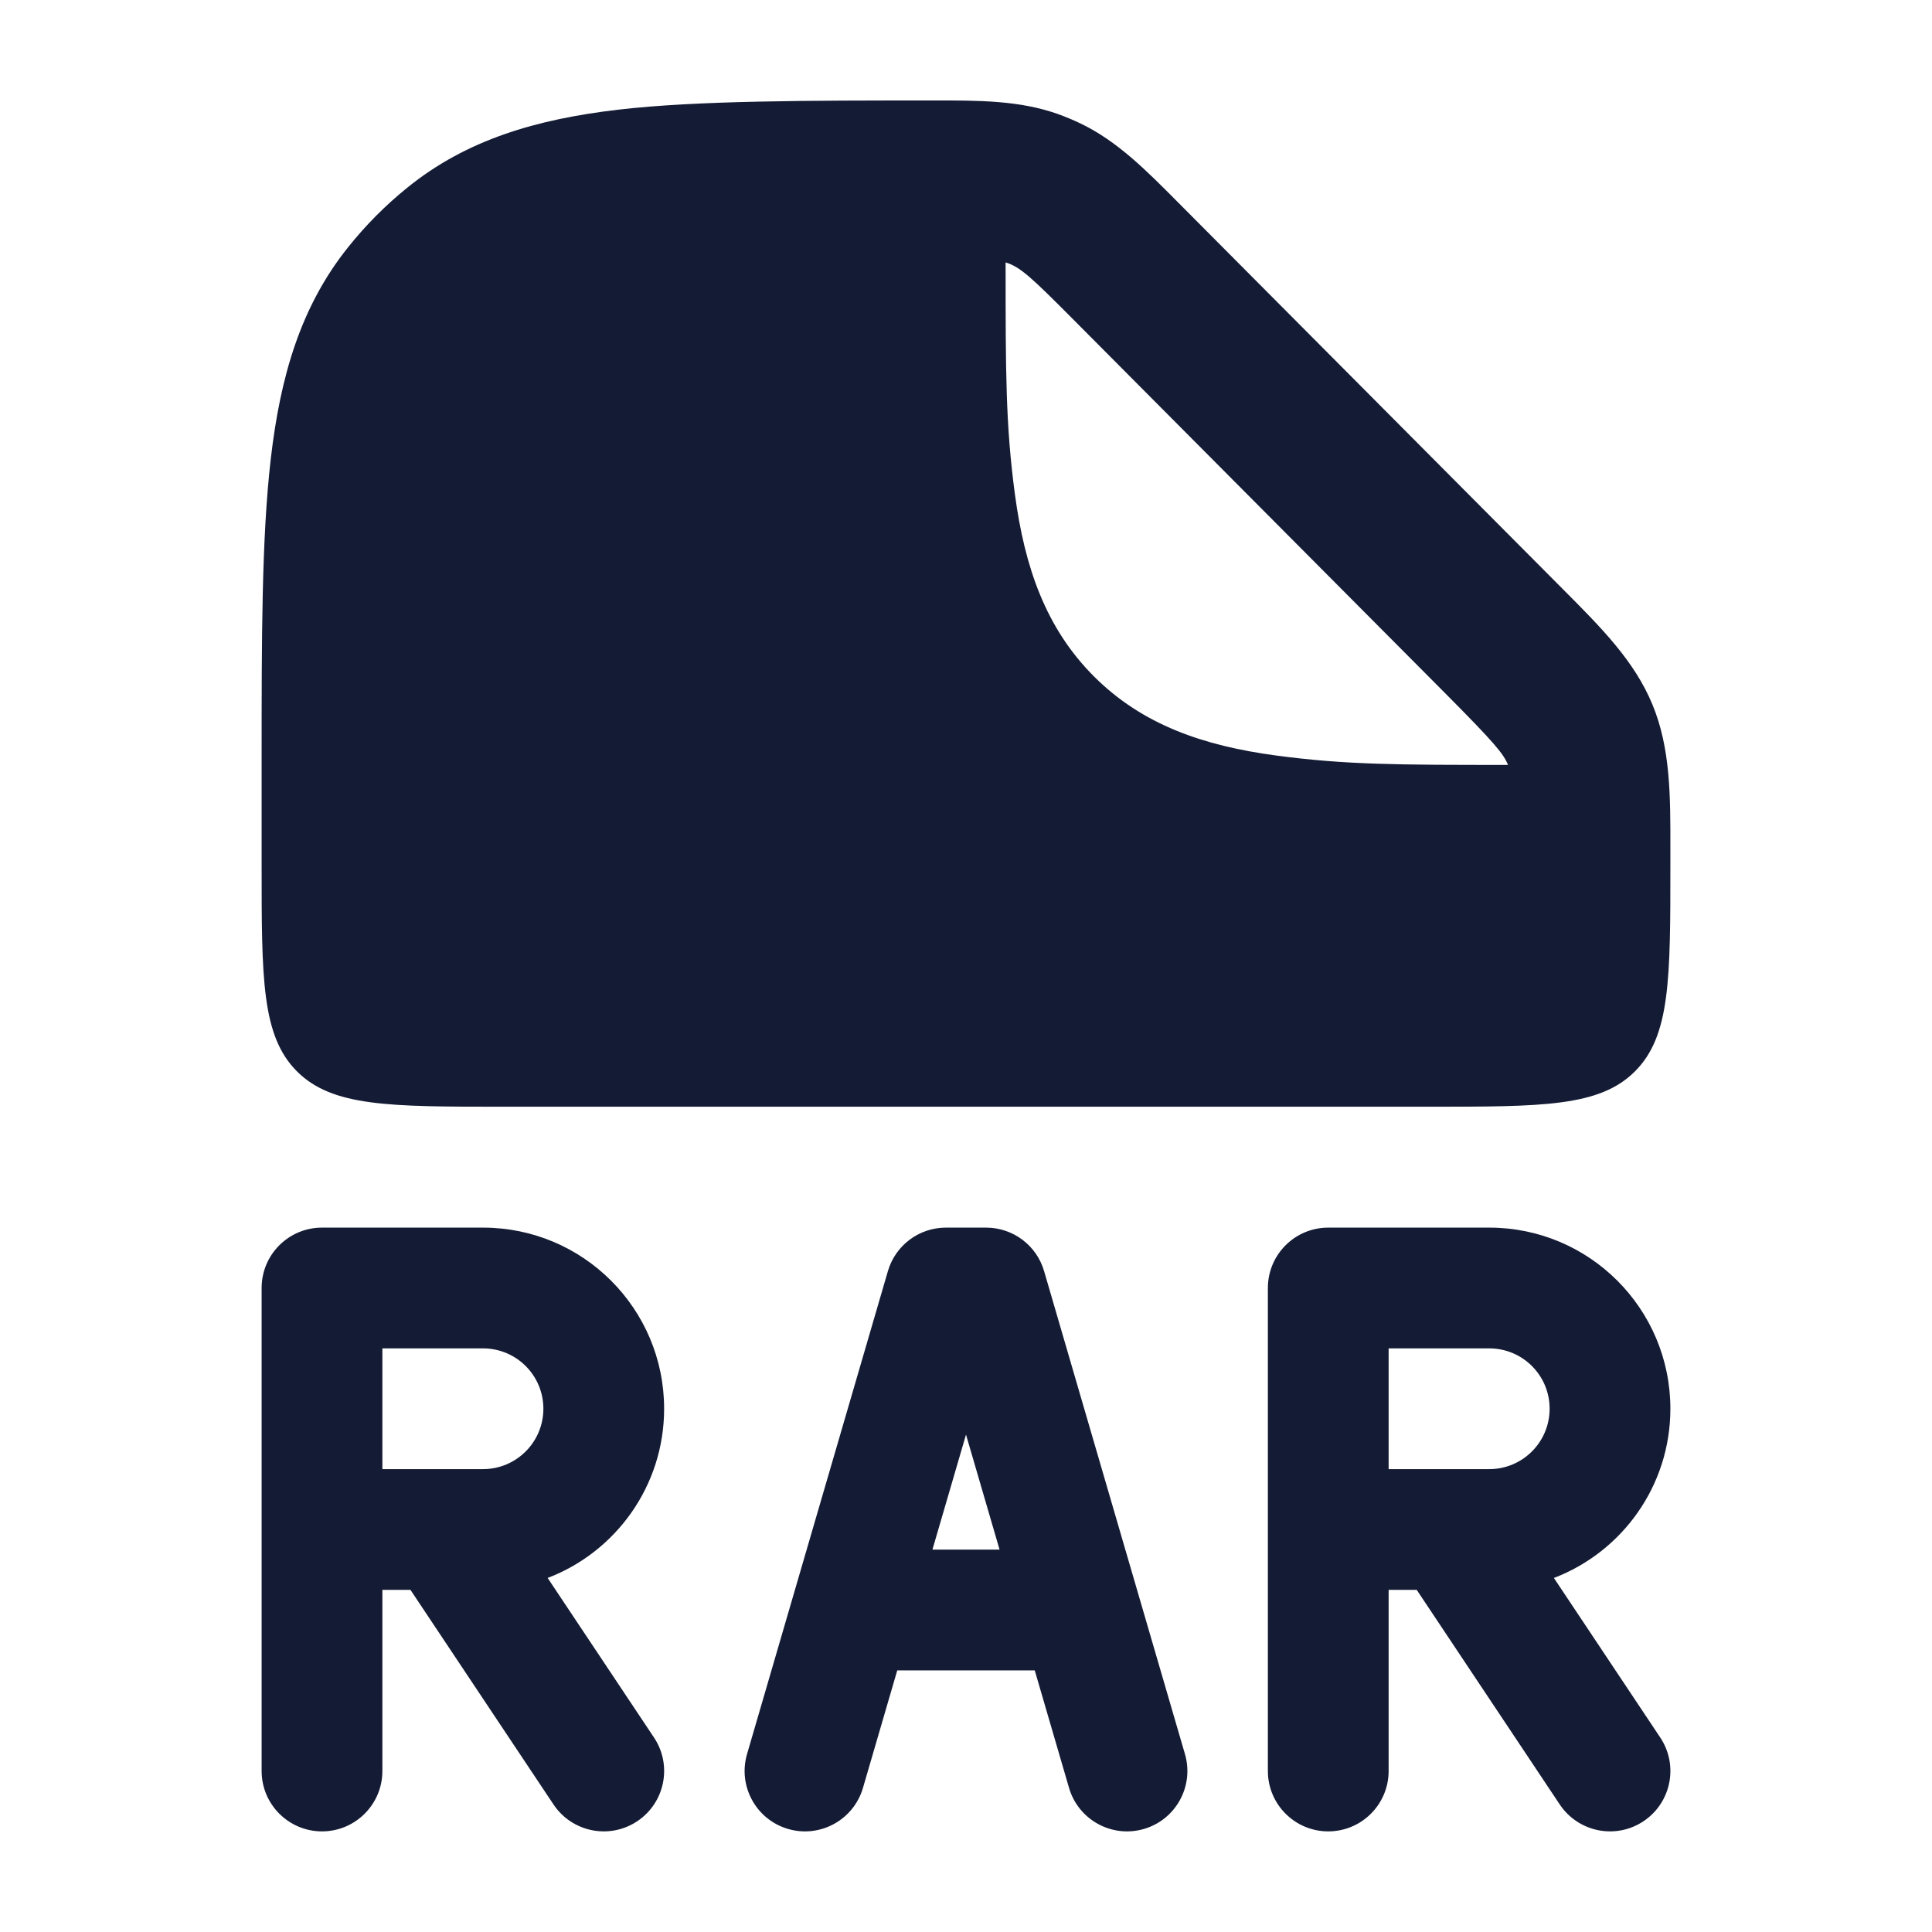 <svg width="24" height="24" viewBox="0 0 24 24" fill="none" xmlns="http://www.w3.org/2000/svg">
<path fill-rule="evenodd" clip-rule="evenodd" d="M13.137 1.415C12.662 1.247 12.157 1.247 11.587 1.248C10.062 1.248 8.654 1.248 7.675 1.363C6.663 1.482 5.795 1.735 5.06 2.331C4.79 2.549 4.544 2.796 4.327 3.068C3.734 3.806 3.482 4.679 3.364 5.697C3.25 6.68 3.25 7.917 3.25 9.451V9.451V10.748C3.25 12.162 3.25 12.869 3.689 13.309C4.129 13.748 4.836 13.748 6.25 13.748L17.75 13.748C19.164 13.748 19.871 13.748 20.31 13.309C20.75 12.869 20.75 12.162 20.75 10.748L20.75 10.55C20.751 9.887 20.752 9.298 20.528 8.754C20.304 8.21 19.889 7.795 19.422 7.326L14.639 2.519C14.236 2.113 13.88 1.754 13.425 1.535C13.331 1.49 13.235 1.45 13.137 1.415ZM17.953 8.612C18.571 9.234 18.677 9.364 18.733 9.502C17.366 9.502 16.717 9.501 15.85 9.385C14.95 9.264 14.192 9.005 13.59 8.403C12.988 7.801 12.729 7.043 12.608 6.143C12.492 5.278 12.492 4.63 12.492 3.268V3.26C12.674 3.314 12.815 3.448 13.348 3.984L17.953 8.612Z" fill="#141B34"/>
<path fill-rule="evenodd" clip-rule="evenodd" d="M3.25 16C3.25 15.585 3.586 15.25 4 15.25H6C7.243 15.25 8.25 16.257 8.25 17.5C8.25 18.459 7.649 19.279 6.803 19.602L8.124 21.584C8.354 21.928 8.261 22.394 7.916 22.624C7.571 22.854 7.106 22.76 6.876 22.416L5.099 19.75H4.75V22C4.75 22.414 4.414 22.75 4 22.75C3.586 22.75 3.25 22.414 3.25 22V16ZM4.75 18.25H6C6.414 18.25 6.75 17.914 6.75 17.5C6.75 17.085 6.414 16.75 6 16.75H4.75V18.25ZM11.03 15.79C11.123 15.47 11.417 15.25 11.75 15.25H12.25C12.583 15.25 12.877 15.47 12.97 15.79L14.72 21.79C14.836 22.187 14.608 22.604 14.21 22.72C13.812 22.836 13.396 22.607 13.28 22.21L12.854 20.75H11.146L10.72 22.21C10.604 22.607 10.188 22.836 9.79 22.72C9.392 22.604 9.164 22.187 9.28 21.79L11.03 15.79ZM11.583 19.25H12.417L12 17.821L11.583 19.25ZM15.75 16C15.75 15.585 16.086 15.25 16.5 15.25H18.5C19.743 15.25 20.75 16.257 20.75 17.5C20.75 18.459 20.149 19.279 19.303 19.602L20.624 21.584C20.854 21.928 20.761 22.394 20.416 22.624C20.071 22.854 19.606 22.76 19.376 22.416L17.599 19.75H17.25V22C17.25 22.414 16.914 22.75 16.5 22.75C16.086 22.75 15.75 22.414 15.75 22V16ZM17.25 18.25H18.5C18.914 18.25 19.25 17.914 19.25 17.5C19.25 17.085 18.914 16.75 18.5 16.75H17.25V18.25Z" fill="#141B34"/>
</svg>
